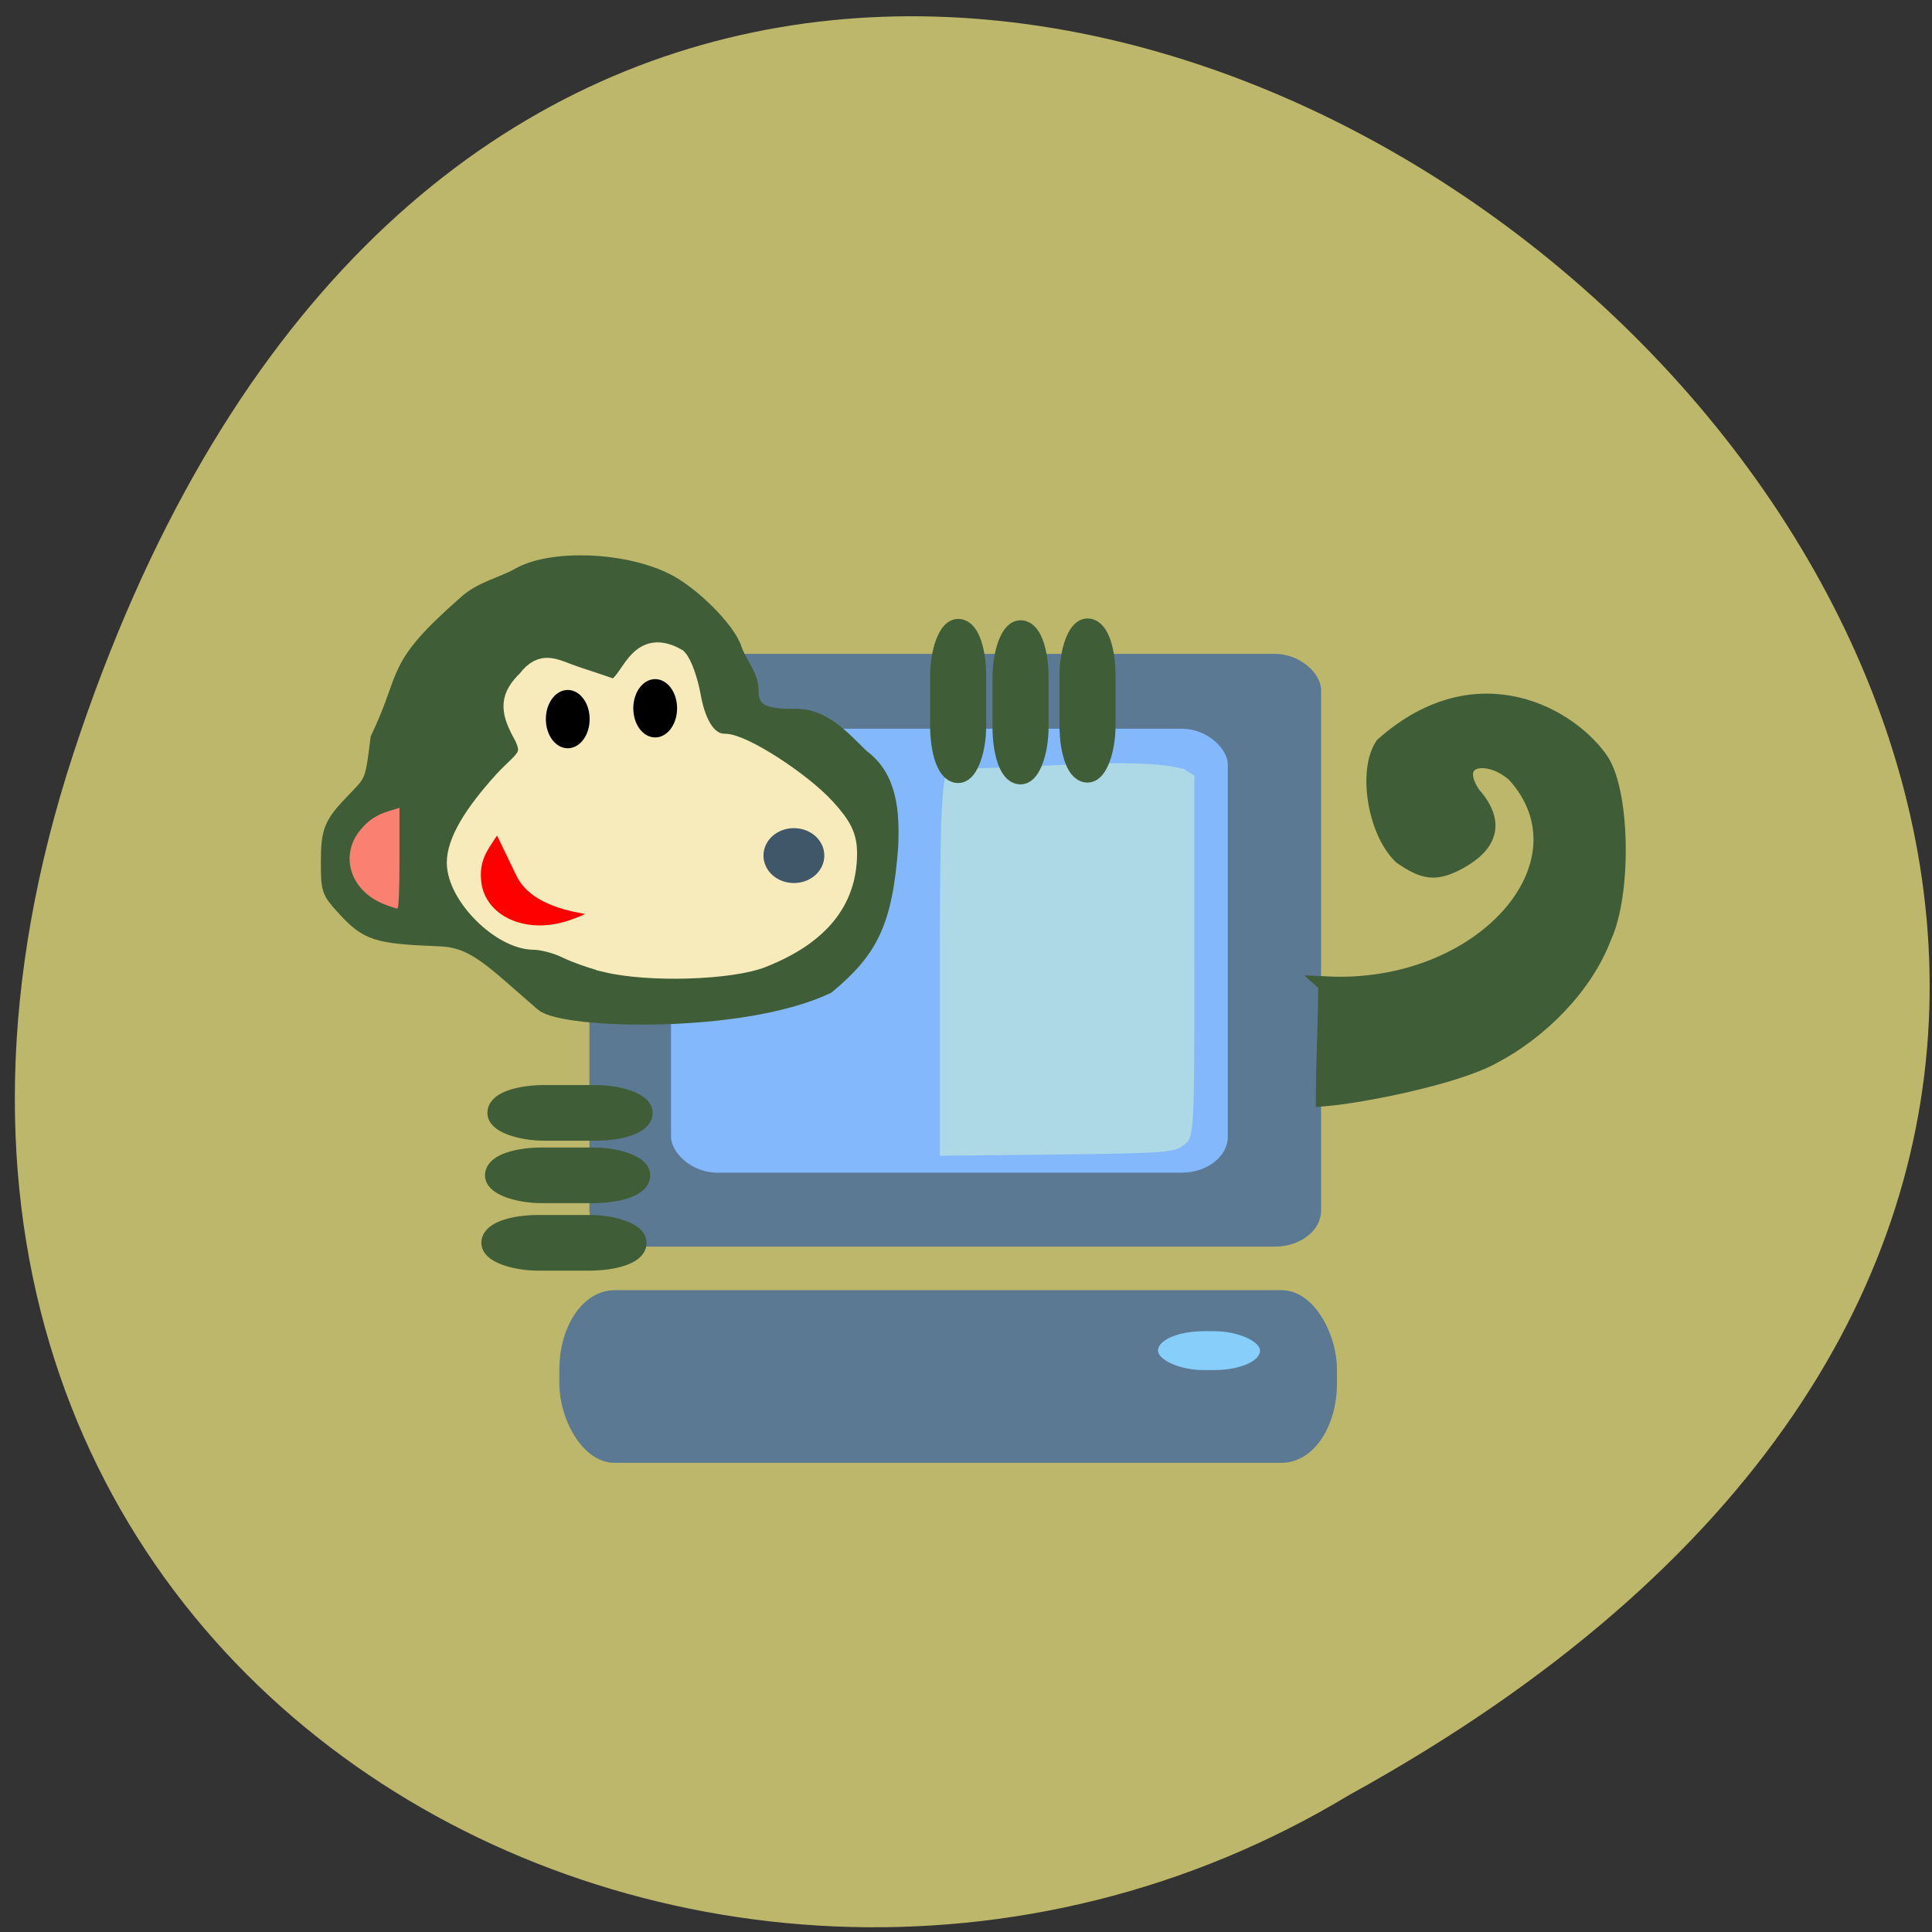 <svg xmlns="http://www.w3.org/2000/svg" viewBox="0 0 256 256" xmlns:xlink="http://www.w3.org/1999/xlink"><rect x="0" y="0" width="256" height="256" fill="#333333" stroke="none"/><defs><path id="0" d="m 108.12 96.35 a 2.397 1.997 0 1 1 -4.794 0 2.397 1.997 0 1 1 4.794 0 z" stroke-width="4.1"/></defs><path d="m 9.742 99.79 c 77.84 -237.31 388.01 17.45 169.01 138.07 -85.65 51.702 -209.05 -16.02 -169.01 -138.07 z" fill="#bdb76b" color="#000"/><g transform="matrix(0.86 0 0 0.854 18.616 30.534)"><rect ry="5.59" rx="7.119" y="65.7" x="69.17" height="91.97" width="112.73" fill="#5c7994"/><rect width="85.79" height="68.88" x="81.74" y="77.31" rx="7.119" ry="5.59" fill="#84b8fd"/><path d="m 123.16 116.44 c 0 -23.501 0.163 -30.765 1.221 -32.988 11.919 0.253 28.769 -1.942 36.32 0.096 l 1.676 1.032 v 28.03 c 0 27.649 -0.022 28.05 -1.586 29.3 -1.45 1.155 -3.128 1.28 -19.609 1.462 l -18.02 0.199 z" fill="#add8e6"/><g fill="#3f5d37" stroke="#3f5d37"><path d="m 62.07 119.96 c -7.684 -6.645 -10.439 -9.904 -15.874 -10.131 -9.964 -0.405 -11.204 -0.813 -14.898 -4.902 -2.145 -2.374 -2.251 -2.694 -2.251 -6.817 0 -5.03 0.412 -6.01 4.1 -9.828 2.726 -2.819 2.736 -2.845 3.541 -9.418 4.914 -10.343 1.9 -10.754 13.452 -20.971 2.331 -2.194 5.62 -2.844 8.151 -4.288 4.966 -2.867 15.868 -2.511 22.514 0.736 4.065 1.986 9.723 7.682 10.627 10.699 0.779 2.22 2.51 4.03 2.534 6.205 0 3.213 1.599 4.247 6.567 4.247 4.535 -0.304 7.729 3.503 10.533 6.236 4.372 3.188 4.637 8.764 4.426 13.803 -0.881 11.954 -3.172 16.17 -9.734 21.677 -13.04 6.229 -40.4 5.441 -43.688 2.753 z" stroke-width="2.511"/><path d="m 182.69 116.98 c 24.07 1.236 41.501 -18.798 29.03 -32.632 -4.435 -3.876 -10.169 -2.332 -6.455 3.163 4.374 4.971 1.877 8.415 -2.861 10.774 -3.03 1.445 -4.728 1.201 -8.125 -1.164 -4.01 -3.862 -5.474 -13.301 -2.827 -17.242 14.669 -13.13 29.19 -4.333 33.683 2.601 3.167 5.3 3.329 20.552 0.287 27.13 -2.87 7.685 -9.788 14.647 -16.986 18.449 -5.604 3.189 -20.03 6.106 -26.11 6.613 0 -5.512 0.369 -12.04 0.369 -17.688 z" stroke-width="2.47"/><g stroke-width="4.1"><rect width="21.376" height="4.534" x="55.49" y="134.65" rx="6.754" ry="2.267"/><rect ry="2.267" rx="6.754" y="144.34" x="55.12" height="4.534" width="21.376"/><rect width="21.376" height="4.534" x="54.56" y="154.81" rx="6.754" ry="2.267"/><rect ry="2.267" rx="6.805" y="-128.25" x="62.32" height="4.534" width="21.376" transform="matrix(0 1 -1 0 0 0)"/></g></g><path d="m 71.892 113.31 c -1.9 -0.459 -4.679 -1.438 -6.175 -2.174 -1.497 -0.737 -3.782 -1.339 -5.079 -1.339 -4.896 0 -11.629 -6.777 -11.629 -11.705 0 -3.05 2.384 -7.203 7.208 -12.554 2.969 -3.215 5.01 -3.769 2.914 -7.601 -2.024 -3.7 -1.871 -5.501 0.678 -8.01 2.291 -3.02 3.891 -1.563 7.124 -0.494 2.728 0.902 5.386 1.81 5.907 2.02 3.061 -0.562 3.586 -8.312 9.647 -4.835 0.689 0.722 1.599 3.262 2.023 5.643 0.884 4.963 2.805 7.639 5.485 7.639 2.661 0 11.555 5.764 15.359 9.954 2.503 2.757 3.238 4.302 3.238 6.803 0 7.239 -4.243 12.473 -12.911 15.93 -4.793 1.911 -17.31 2.294 -23.789 0.729 z" fill="#f7ebbc" stroke="#f7ebbc" stroke-width="3.627"/><g fill="#3f5d37" stroke="#3f5d37" stroke-width="4.1" transform="matrix(0 1 -1 0 0 0)"><rect width="21.376" height="4.534" x="62.53" y="-137.86" rx="6.805" ry="2.267"/><rect ry="2.267" rx="6.805" y="-148.18" x="62.25" height="4.534" width="21.376"/></g></g><rect width="99.99" height="19.827" x="75.64" y="172.48" rx="5.808" ry="8.957" fill="#5c7994" stroke="#5c7994" stroke-width="3.049"/><use transform="matrix(0.906 0 0 0.898 9.411 26.848)" fill="#405669" stroke="#405669" xlink:href="#0"/><g stroke="#000"><use transform="matrix(0.652 0 0 0.954 17.885 1.934)" xlink:href="#0"/><use transform="matrix(0.652 0 0 0.954 6.299 3.369)" xlink:href="#0"/></g><path d="m 50.868 119.8 c -4.456 -1.783 -5.923 -6.44 -3.102 -9.849 1.065 -1.287 2.136 -1.986 3.836 -2.505 l 1.33 -0.406 v 6.674 c 0 4.524 -0.096 6.674 -0.298 6.674 -0.164 0 -0.959 -0.264 -1.766 -0.587 z" fill="#fa8072"/><path d="m 75.35 121.97 c -5.635 1.915 -11.12 -0.56 -11.591 -5.235 -0.179 -1.765 0.17 -3.086 1.252 -4.731 l 0.846 -1.287 l 2.583 5.347 c 2.158 4.467 9.221 4.908 9.04 5.056 -0.149 0.12 -1.106 0.503 -2.127 0.85 z" fill="#f00"/><rect width="13.519" height="5.153" x="153.44" y="176.39" rx="6.112" ry="2.576" fill="#87cefa"/></svg>